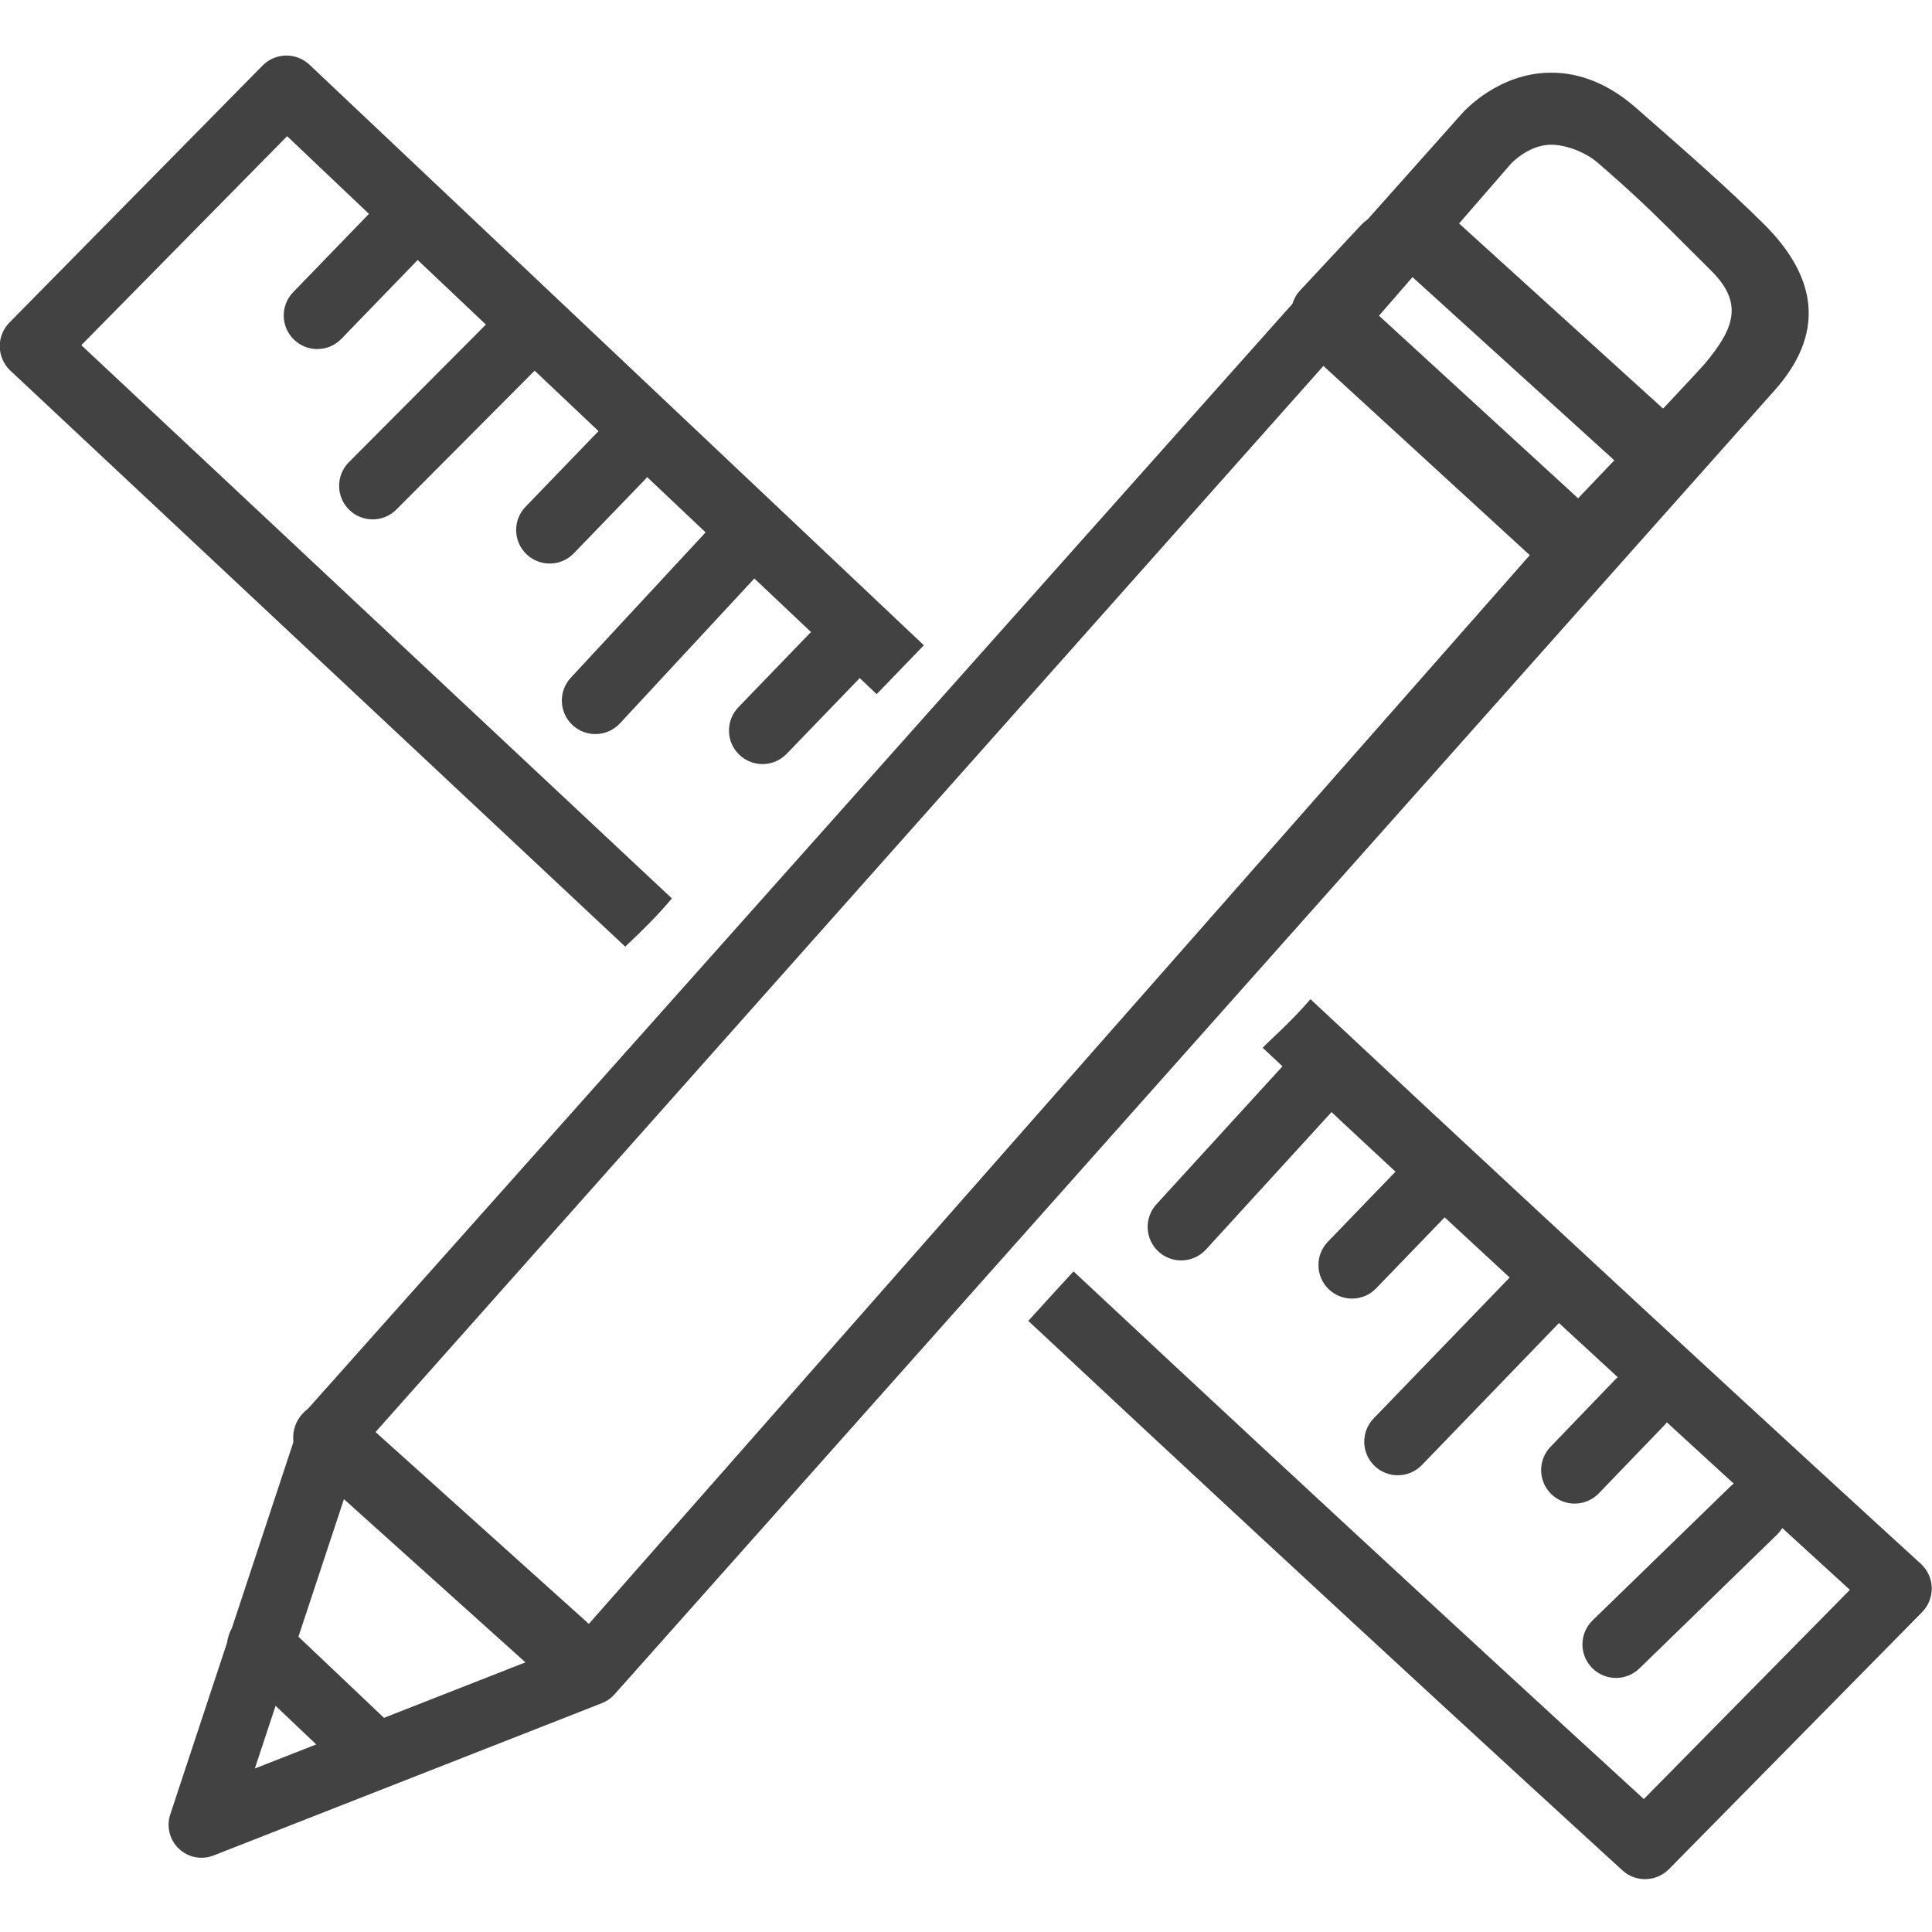 <?xml version="1.0" encoding="UTF-8"?>
<svg id="Layer_1" xmlns="http://www.w3.org/2000/svg" width="1024" height="1024" version="1.1" viewBox="0 0 1024 1024">
  <!-- Generator: Adobe Illustrator 29.6.1, SVG Export Plug-In . SVG Version: 2.1.1 Build 9)  -->
  <path d="M164.121,34.382c-7.026-6.727-18.145-6.569-24.969.364L4.974,170.989c-3.361,3.414-5.199,8.043-5.1,12.832.092,4.792,2.114,9.341,5.614,12.618l325.892,305.302c8.662-8.148,17.134-16.459,24.737-25.553L43.101,182.951l109.089-110.773c40.014,38.235,312.464,295.726,312.464,295.726l25.024-25.897S165.632,35.836,164.121,34.382Z" fill="#424242"/>
  <g>
    <path d="M315.562,389.077c-4.324,0-8.662-1.57-12.089-4.743-7.199-6.677-7.618-17.926-.941-25.127l75.586-81.493c6.677-7.199,17.928-7.62,25.127-.945,7.199,6.677,7.626,17.926.948,25.127l-75.594,81.493c-3.5,3.776-8.265,5.688-13.038,5.688Z" fill="#424242"/>
    <path d="M197.517,275.281c-4.533,0-9.074-1.726-12.545-5.18-6.957-6.929-6.986-18.185-.052-25.144l75.833-76.16c6.916-6.956,18.181-6.982,25.138-.053,6.957,6.927,6.979,18.183.052,25.141l-75.829,76.16c-3.471,3.489-8.037,5.236-12.596,5.236Z" fill="#424242"/>
    <path d="M291.355,298.691c-4.449,0-8.898-1.654-12.347-4.986-7.066-6.818-7.265-18.073-.448-25.138l37.789-39.157c6.816-7.065,18.075-7.263,25.134-.445,7.066,6.818,7.276,18.071.448,25.138l-37.789,39.155c-3.486,3.616-8.133,5.432-12.788,5.432Z" fill="#424242"/>
    <path d="M404.15,404.981c-4.449,0-8.898-1.657-12.347-4.986-7.067-6.819-7.265-18.073-.448-25.14l37.789-39.155c6.816-7.068,18.067-7.265,25.141-.445,7.059,6.817,7.269,18.071.441,25.138l-37.782,39.155c-3.493,3.614-8.14,5.432-12.795,5.432Z" fill="#424242"/>
    <path d="M168.155,185.007c-4.449,0-8.902-1.66-12.361-5.002-7.048-6.83-7.243-18.086-.412-25.141l46.452-47.991c6.831-7.056,18.082-7.242,25.141-.41,7.052,6.828,7.236,18.084.404,25.14l-46.444,47.993c-3.493,3.601-8.133,5.412-12.78,5.412Z" fill="#424242"/>
  </g>
  <path d="M1018.069,828.839c-1.496-1.37-151.82-138.529-323.487-299.265-10.67,12.446-22.163,22.281-25.34,25.78,143.731,134.624,270.137,249.698,311.228,287.295l-109.206,110.889c-38.841-35.528-162.325-148.743-302.272-279.69-8.023,8.726-16.016,17.474-23.976,26.252,168.678,157.848,313.438,289.902,314.917,291.251,3.405,3.103,7.692,4.642,11.979,4.642,4.603,0,9.199-1.777,12.67-5.303l134.182-136.24c3.386-3.441,5.225-8.12,5.1-12.951-.133-4.831-2.221-9.402-5.795-12.659Z" fill="#424242"/>
  <g>
    <path d="M856.514,889.352c-4.64,0-9.266-1.802-12.751-5.388-6.846-7.041-6.684-18.297.353-25.142l72.873-70.832c7.045-6.841,18.303-6.682,25.141.358,6.846,7.039,6.684,18.296-.353,25.14l-72.873,70.834c-3.456,3.357-7.927,5.03-12.391,5.03Z" fill="#424242"/>
    <path d="M740.858,781.92c-4.449,0-8.897-1.657-12.347-4.986-7.066-6.82-7.265-18.076-.448-25.141l75.527-78.241c6.817-7.065,18.068-7.263,25.142-.445,7.059,6.82,7.258,18.077.441,25.141l-75.528,78.241c-3.486,3.612-8.133,5.431-12.788,5.431Z" fill="#424242"/>
    <path d="M626.048,668.059c-4.28,0-8.574-1.539-11.986-4.655-7.251-6.623-7.751-17.869-1.129-25.117l72.509-79.35c6.626-7.243,17.869-7.754,25.12-1.131,7.25,6.624,7.758,17.869,1.132,25.118l-72.512,79.349c-3.504,3.837-8.31,5.786-13.133,5.786Z" fill="#424242"/>
    <path d="M834.608,796.945c-4.434,0-8.876-1.651-12.324-4.969-7.082-6.811-7.291-18.064-.485-25.14l34.539-35.89c6.82-7.07,18.067-7.287,25.141-.48,7.074,6.809,7.287,18.064.486,25.138l-34.547,35.89c-3.486,3.625-8.148,5.451-12.81,5.451Z" fill="#424242"/>
    <path d="M716.577,688.283c-4.449,0-8.886-1.657-12.343-4.986-7.07-6.82-7.269-18.073-.452-25.14l37.793-39.157c6.813-7.065,18.071-7.263,25.138-.448,7.059,6.82,7.265,18.075.449,25.141l-37.789,39.157c-3.489,3.614-8.141,5.432-12.795,5.432Z" fill="#424242"/>
  </g>
  <g>
    <g>
      <path d="M195.653,937.053c-2.46,0-4.916-.907-6.842-2.728l-57.843-54.91c-3.978-3.778-4.14-10.063-.368-14.047,3.78-3.984,10.067-4.142,14.045-.364l57.85,54.901c3.982,3.787,4.144,10.072.361,14.052-1.949,2.057-4.581,3.096-7.203,3.096Z" fill="#424242"/>
      <path d="M195.653,944.583c-4.489,0-8.754-1.703-12.019-4.793l-57.85-54.914c-6.978-6.627-7.272-17.702-.647-24.69,3.287-3.462,7.905-5.445,12.67-5.445,4.493,0,8.765,1.706,12.023,4.801l57.85,54.899c6.978,6.644,7.262,17.718.64,24.697-3.28,3.46-7.897,5.443-12.666,5.443ZM137.807,869.801c-.383,0-1.125.097-1.743.748-.912.963-.875,2.491.088,3.405l57.842,54.908c.574.544,1.221.66,1.658.66.386,0,1.121-.098,1.746-.75.912-.963.868-2.495-.096-3.414l-57.842-54.894c-.574-.55-1.221-.663-1.655-.663Z" fill="#424242"/>
    </g>
    <g>
      <path d="M701.826,175.807c-2.419,0-4.853-.884-6.772-2.671-4.015-3.739-4.236-10.028-.492-14.041l32.436-34.795c3.747-4.019,10.034-4.237,14.045-.495,4.022,3.739,4.236,10.027.492,14.043l-32.432,34.797c-1.96,2.101-4.614,3.162-7.277,3.162Z" fill="#424242"/>
      <path d="M701.826,183.337c-4.426,0-8.655-1.665-11.905-4.69-3.408-3.18-5.382-7.501-5.544-12.166-.162-4.662,1.5-9.111,4.677-12.523l32.44-34.793c3.294-3.532,7.945-5.559,12.776-5.559,4.434,0,8.662,1.668,11.905,4.693,3.412,3.168,5.383,7.484,5.552,12.146.169,4.666-1.493,9.118-4.684,12.536l-32.436,34.799c-3.28,3.528-7.942,5.557-12.781,5.557ZM734.269,128.666c-.39,0-1.14.099-1.757.767l-32.443,34.796c-.588.634-.655,1.353-.647,1.725.015.371.132,1.083.765,1.673.581.537,1.213.651,1.64.651.397,0,1.14-.099,1.757-.757l32.444-34.806c.596-.636.662-1.357.647-1.73-.015-.451-.162-1.107-.754-1.664-.592-.543-1.224-.655-1.651-.655Z" fill="#424242"/>
    </g>
    <g>
      <path d="M929.269,123.78c-19.097-18.852-38.687-36.027-61.372-55.916l-5.706-5.009c-12.714-11.153-26.171-16.806-39.995-16.806-24.289,0-40.474,17.716-42.018,19.485L168.375,752.21c-.959,1.044-1.691,2.273-2.132,3.62l-68.865,208.239c-1.206,3.657-.198,7.685,2.603,10.334,1.875,1.777,4.331,2.721,6.832,2.721,1.221,0,2.456-.226,3.632-.686l205.85-80.747c1.423-.562,2.703-1.441,3.725-2.574,0,0,611.063-686.839,615.214-691.537,22.84-25.836,20.891-51.287-5.964-77.8ZM306.874,878.035l-183.988,72.171,61.549-186.098L700.892,183.234l120.45,110.449L306.874,878.035ZM909.444,197.506c-3.243,3.894-48.607,52.195-72.682,77.112l-116.354-106.692,74.711-86.043c.11-.129,11.339-12.711,27.076-12.711,8.861,0,21.163,3.995,30.142,11.876l5.721,5.013c22.443,19.678,35.319,33.422,53.997,51.859,22.083,21.806,13.656,40.062-2.61,59.585Z" fill="#424242"/>
      <path d="M106.812,984.653c-4.486,0-8.751-1.698-12.008-4.782-4.886-4.633-6.692-11.76-4.577-18.161l68.873-208.245c.768-2.358,2.037-4.506,3.747-6.361L774.552,60.523c1.934-2.206,20.053-22.005,47.643-22.005,15.707,0,30.833,6.283,44.959,18.674l5.717,5.013c22.792,19.985,42.448,37.218,61.692,56.216,29.848,29.467,31.969,59.124,6.309,88.146-4.118,4.655-609.118,684.686-615.229,691.556-1.82,2.02-4.088,3.588-6.589,4.574l-205.861,80.75c-2.052.802-4.199,1.206-6.383,1.206ZM822.195,53.578c-21.303,0-35.745,16.224-36.356,16.915L174.004,757.219c-.327.353-.504.642-.607.952l-68.872,208.262c-.287.879-.044,1.862.632,2.502.662.631,1.655.835,2.544.489l205.839-80.743c.338-.133.647-.346.89-.61,6.074-6.828,611.059-686.844,615.163-691.482,20.215-22.86,18.479-43.663-5.611-67.45-18.928-18.685-38.429-35.782-61.012-55.579l-5.743-5.046c-11.302-9.909-23.09-14.935-35.032-14.935ZM122.886,957.736c-1.89,0-3.75-.713-5.177-2.062-2.118-2.007-2.89-5.059-1.971-7.832l61.552-186.098c.323-.974.835-1.873,1.518-2.64L695.259,178.23c1.346-1.507,3.236-2.414,5.25-2.517,2.037-.072,3.986.609,5.471,1.971l120.45,110.449c3.022,2.771,3.272,7.449.559,10.527L312.522,883.012c-.787.899-1.791,1.596-2.901,2.033l-183.984,72.171c-.886.349-1.824.52-2.75.52ZM191.101,767.948l-56.023,169.389,167.343-65.646,508.39-577.445-109.376-100.294L191.101,767.948ZM836.762,282.148c-1.824,0-3.648-.656-5.089-1.98l-116.354-106.692c-3.007-2.757-3.272-7.407-.596-10.488l74.712-86.043c.015-.02,13.221-15.302,32.76-15.302,11.81,0,25.59,5.396,35.113,13.746l5.714,5.011c17.391,15.246,29.355,27.226,42.025,39.911,3.916,3.917,7.949,7.957,12.295,12.251,27.083,26.737,14.133,50.27-2.107,69.764-3.732,4.471-50.228,53.895-73.061,77.524-1.478,1.528-3.442,2.298-5.412,2.298ZM730.894,167.329l105.537,96.774c25.495-26.54,64.534-68.185,67.233-71.419,15.553-18.669,20.656-32.072,3.1-49.404-4.379-4.32-8.438-8.385-12.372-12.326-13.03-13.045-24.281-24.313-41.297-39.229l-5.721-5.013c-7.839-6.877-18.546-10.008-25.178-10.008-12.119,0-21.347,10.072-21.436,10.173l-69.865,80.453Z" fill="#424242"/>
    </g>
  </g>
  <path d="M306.863,900.114c-4.486,0-8.986-1.592-12.582-4.827l-132.65-119.284c-7.736-6.951-8.368-18.854-1.412-26.585,6.949-7.728,18.854-8.366,26.583-1.41l132.649,119.285c7.736,6.951,8.368,18.854,1.412,26.585-3.713,4.134-8.846,6.237-14.001,6.237Z" fill="#424242"/>
  <path d="M882.325,261.612c-4.508,0-9.037-1.612-12.641-4.885l-129.068-117.133c-7.699-6.988-8.28-18.893-1.287-26.592,6.978-7.695,18.884-8.28,26.59-1.289l129.072,117.133c7.699,6.988,8.269,18.893,1.283,26.592-3.713,4.092-8.824,6.173-13.949,6.173Z" fill="#424242"/>
</svg>